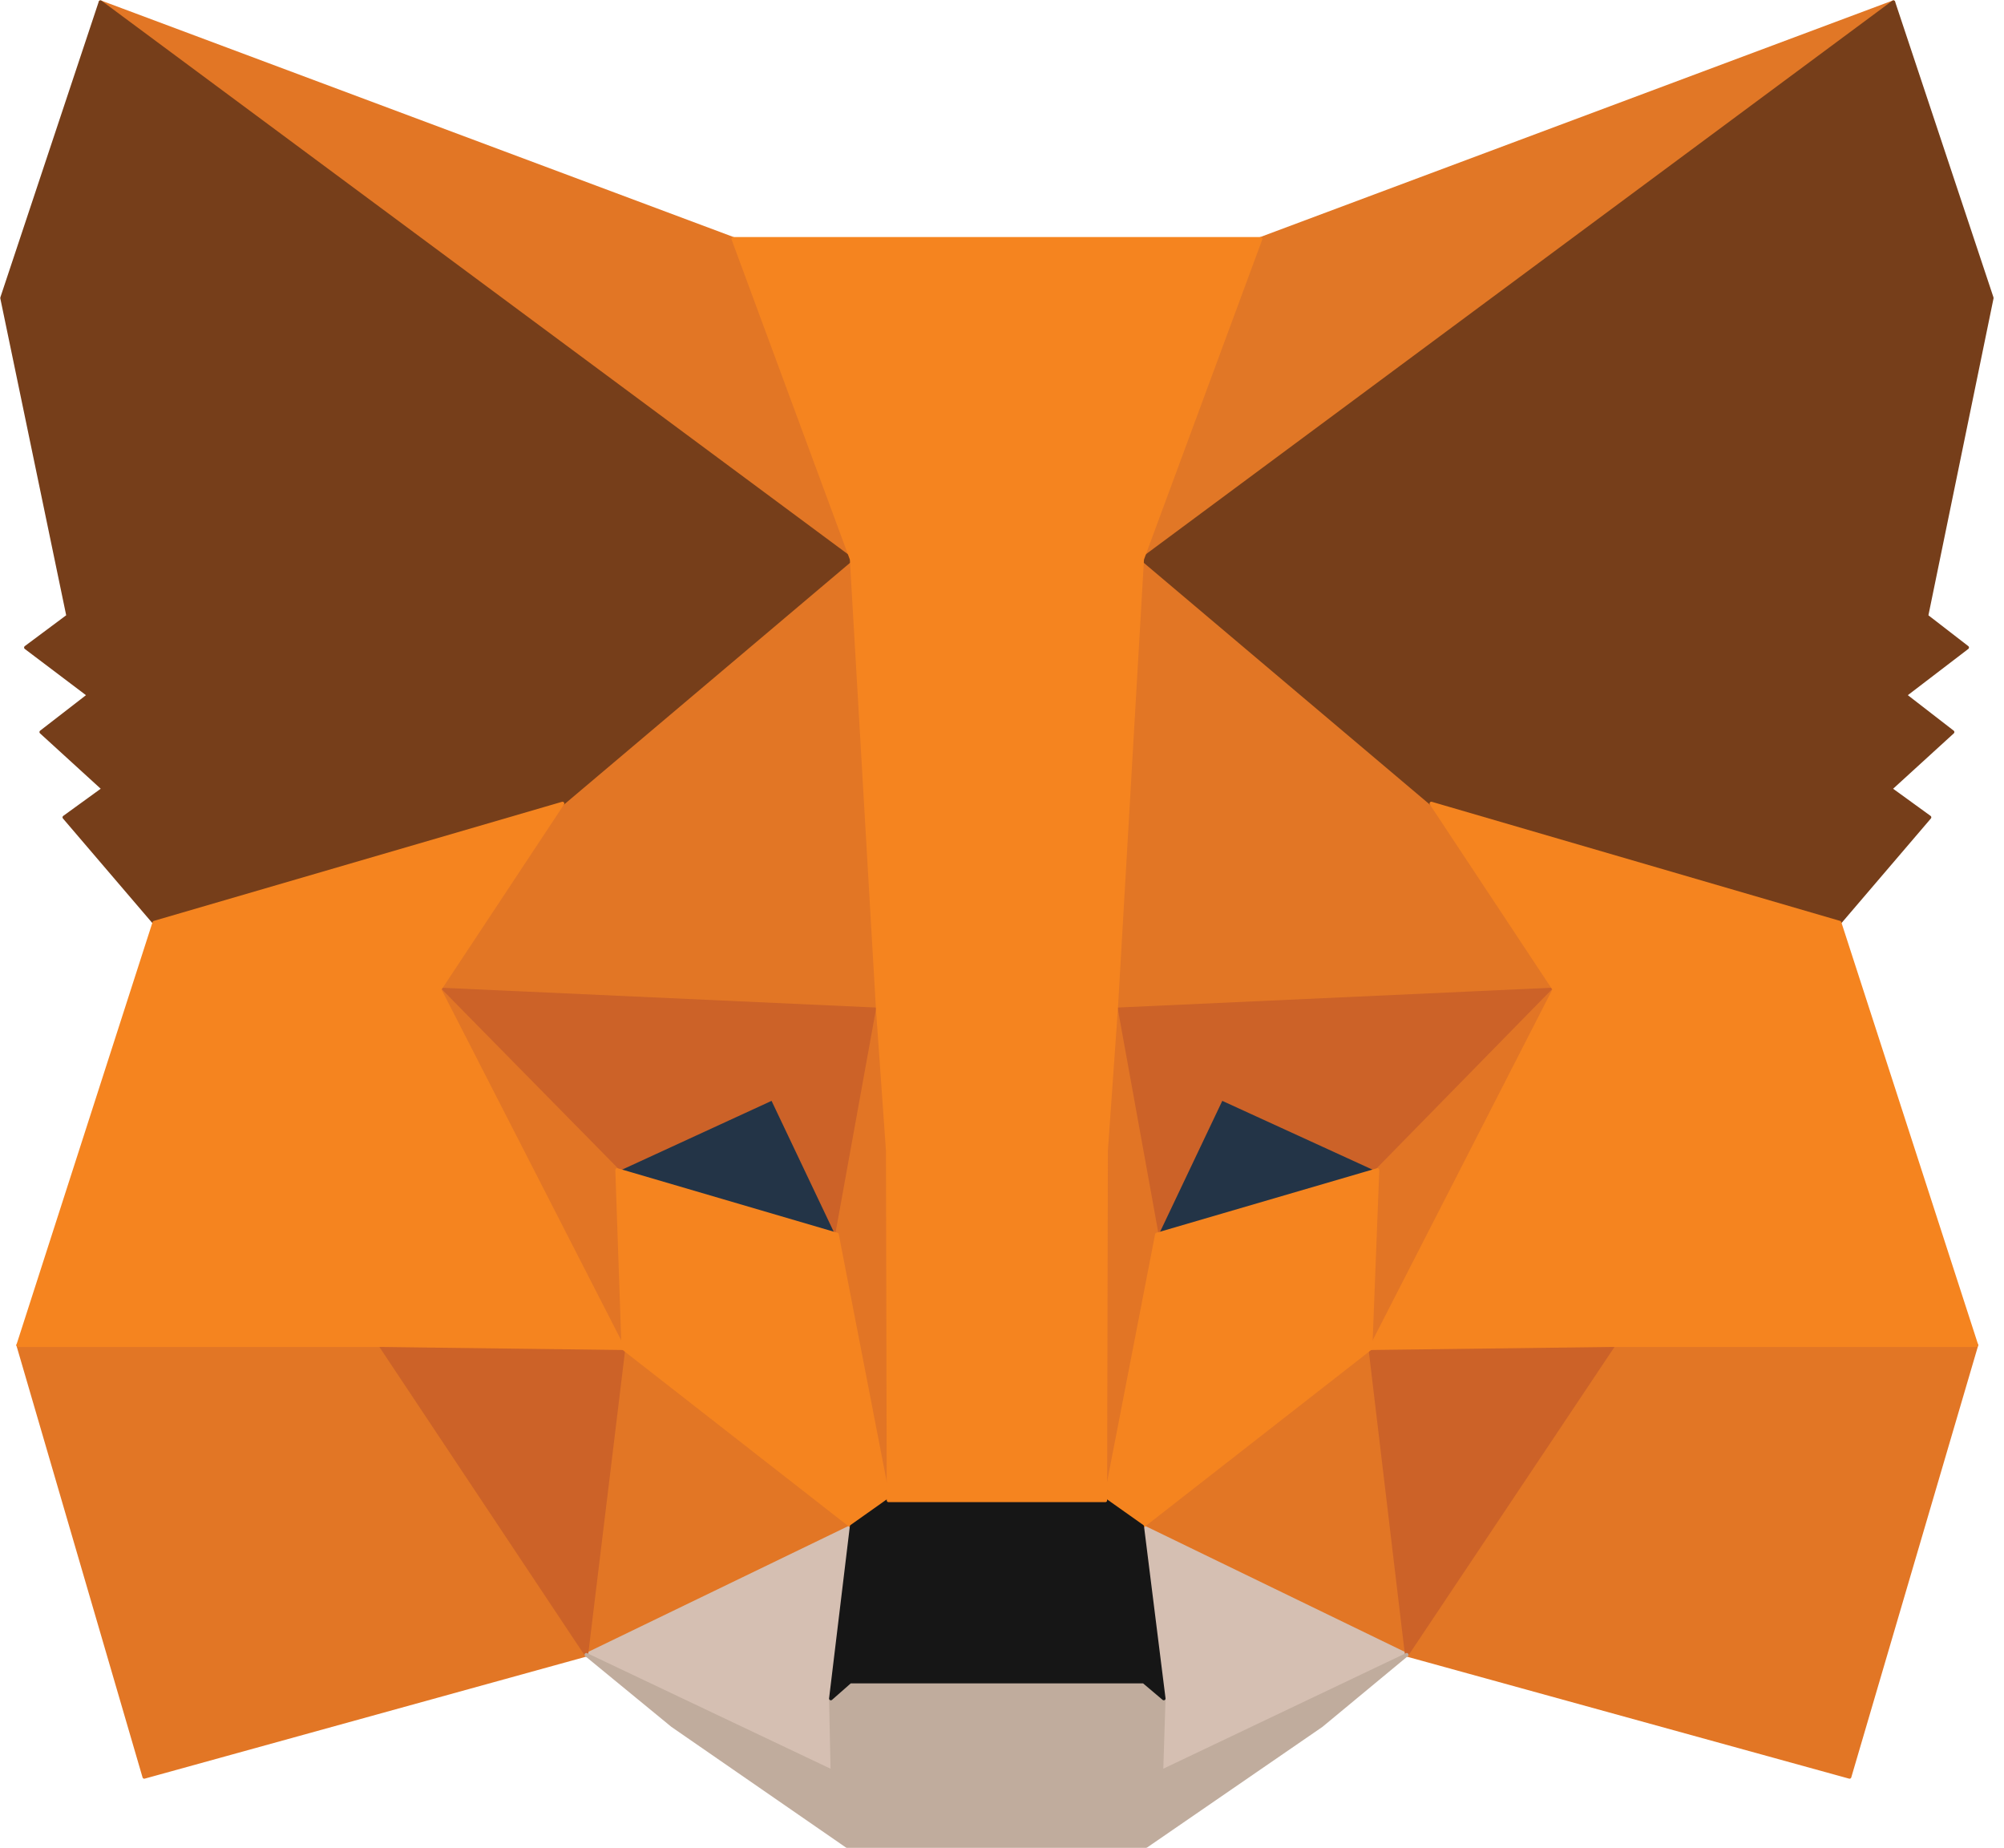 <svg width="141" height="130" viewBox="0 0 141 130" fill="none" xmlns="http://www.w3.org/2000/svg">
<path d="M133.218 0.152L78.527 40.688L88.698 16.799L133.218 0.152Z" fill="#E17726" stroke="#E17726" stroke-width="0.25" stroke-linecap="round" stroke-linejoin="round"/>
<path d="M7.067 0.152L61.271 41.066L51.588 16.799L7.067 0.152Z" fill="#E27625" stroke="#E27625" stroke-width="0.25" stroke-linecap="round" stroke-linejoin="round"/>
<path d="M113.527 94.141L98.975 116.408L130.134 125.002L139.06 94.627L113.527 94.141Z" fill="#E27625" stroke="#E27625" stroke-width="0.25" stroke-linecap="round" stroke-linejoin="round"/>
<path d="M1.278 94.627L10.15 125.002L41.255 116.408L26.757 94.141L1.278 94.627Z" fill="#E27625" stroke="#E27625" stroke-width="0.25" stroke-linecap="round" stroke-linejoin="round"/>
<path d="M39.578 56.524L30.923 69.603L61.758 71.009L60.73 37.77L39.578 56.524Z" fill="#E27625" stroke="#E27625" stroke-width="0.25" stroke-linecap="round" stroke-linejoin="round"/>
<path d="M100.706 56.523L79.23 37.391L78.527 71.008L109.362 69.603L100.706 56.523Z" fill="#E27625" stroke="#E27625" stroke-width="0.25" stroke-linecap="round" stroke-linejoin="round"/>
<path d="M41.255 116.409L59.918 107.383L43.852 94.844L41.255 116.409Z" fill="#E27625" stroke="#E27625" stroke-width="0.25" stroke-linecap="round" stroke-linejoin="round"/>
<path d="M80.366 107.383L98.975 116.409L96.433 94.844L80.366 107.383Z" fill="#E27625" stroke="#E27625" stroke-width="0.25" stroke-linecap="round" stroke-linejoin="round"/>
<path d="M98.975 116.409L80.366 107.383L81.881 119.489L81.719 124.624L98.975 116.409Z" fill="#D5BFB2" stroke="#D5BFB2" stroke-width="0.25" stroke-linecap="round" stroke-linejoin="round"/>
<path d="M41.255 116.409L58.566 124.624L58.457 119.489L59.918 107.383L41.255 116.409Z" fill="#D5BFB2" stroke="#D5BFB2" stroke-width="0.25" stroke-linecap="round" stroke-linejoin="round"/>
<path d="M58.891 86.846L43.419 82.306L54.347 77.279L58.891 86.846Z" fill="#233447" stroke="#233447" stroke-width="0.25" stroke-linecap="round" stroke-linejoin="round"/>
<path d="M81.394 86.846L85.938 77.279L96.919 82.306L81.394 86.846Z" fill="#233447" stroke="#233447" stroke-width="0.25" stroke-linecap="round" stroke-linejoin="round"/>
<path d="M41.256 116.408L43.96 94.141L26.758 94.627L41.256 116.408Z" fill="#CC6228" stroke="#CC6228" stroke-width="0.25" stroke-linecap="round" stroke-linejoin="round"/>
<path d="M96.325 94.141L98.976 116.408L113.528 94.627L96.325 94.141Z" fill="#CC6228" stroke="#CC6228" stroke-width="0.25" stroke-linecap="round" stroke-linejoin="round"/>
<path d="M109.362 69.603L78.527 71.009L81.394 86.845L85.939 77.278L96.92 82.305L109.362 69.603Z" fill="#CC6228" stroke="#CC6228" stroke-width="0.25" stroke-linecap="round" stroke-linejoin="round"/>
<path d="M43.419 82.305L54.346 77.278L58.891 86.845L61.757 71.009L30.923 69.603L43.419 82.305Z" fill="#CC6228" stroke="#CC6228" stroke-width="0.25" stroke-linecap="round" stroke-linejoin="round"/>
<path d="M30.923 69.603L43.852 94.844L43.419 82.305L30.923 69.603Z" fill="#E27525" stroke="#E27525" stroke-width="0.25" stroke-linecap="round" stroke-linejoin="round"/>
<path d="M96.92 82.305L96.434 94.844L109.363 69.603L96.92 82.305Z" fill="#E27525" stroke="#E27525" stroke-width="0.25" stroke-linecap="round" stroke-linejoin="round"/>
<path d="M61.758 71.008L58.891 86.844L62.515 105.544L63.327 80.899L61.758 71.008Z" fill="#E27525" stroke="#E27525" stroke-width="0.25" stroke-linecap="round" stroke-linejoin="round"/>
<path d="M78.528 71.008L77.013 80.845L77.77 105.544L81.394 86.844L78.528 71.008Z" fill="#E27525" stroke="#E27525" stroke-width="0.25" stroke-linecap="round" stroke-linejoin="round"/>
<path d="M81.395 86.843L77.77 105.543L80.367 107.381L96.434 94.842L96.921 82.303L81.395 86.843Z" fill="#F5841F" stroke="#F5841F" stroke-width="0.25" stroke-linecap="round" stroke-linejoin="round"/>
<path d="M43.419 82.303L43.852 94.842L59.918 107.381L62.515 105.543L58.891 86.843L43.419 82.303Z" fill="#F5841F" stroke="#F5841F" stroke-width="0.25" stroke-linecap="round" stroke-linejoin="round"/>
<path d="M81.719 124.624L81.881 119.489L80.474 118.3H59.81L58.457 119.489L58.566 124.624L41.255 116.408L47.314 121.381L59.593 129.866H80.637L92.971 121.381L98.975 116.408L81.719 124.624Z" fill="#C0AC9D" stroke="#C0AC9D" stroke-width="0.25" stroke-linecap="round" stroke-linejoin="round"/>
<path d="M80.367 107.381L77.77 105.543H62.516L59.919 107.381L58.458 119.487L59.81 118.298H80.475L81.882 119.487L80.367 107.381Z" fill="#161616" stroke="#161616" stroke-width="0.25" stroke-linecap="round" stroke-linejoin="round"/>
<path d="M135.544 43.336L140.142 20.961L133.218 0.152L80.366 39.337L100.706 56.524L129.431 64.901L135.76 57.497L133.001 55.497L137.383 51.498L134.029 48.903L138.411 45.552L135.544 43.336Z" fill="#763E1A" stroke="#763E1A" stroke-width="0.25" stroke-linecap="round" stroke-linejoin="round"/>
<path d="M0.143 20.961L4.795 43.336L1.82 45.552L6.255 48.903L2.901 51.498L7.283 55.497L4.524 57.497L10.854 64.901L39.579 56.524L59.918 39.337L7.067 0.152L0.143 20.961Z" fill="#763E1A" stroke="#763E1A" stroke-width="0.25" stroke-linecap="round" stroke-linejoin="round"/>
<path d="M129.432 64.903L100.707 56.525L109.363 69.605L96.434 94.845L113.528 94.629H139.061L129.432 64.903Z" fill="#F5841F" stroke="#F5841F" stroke-width="0.25" stroke-linecap="round" stroke-linejoin="round"/>
<path d="M39.579 56.525L10.854 64.903L1.279 94.629H26.758L43.853 94.845L30.924 69.605L39.579 56.525Z" fill="#F5841F" stroke="#F5841F" stroke-width="0.25" stroke-linecap="round" stroke-linejoin="round"/>
<path d="M78.527 71.01L80.366 39.339L88.697 16.801H51.588L59.919 39.339L61.758 71.01L62.461 80.955L62.515 105.547H77.77L77.824 80.955L78.527 71.01Z" fill="#F5841F" stroke="#F5841F" stroke-width="0.25" stroke-linecap="round" stroke-linejoin="round"/>
</svg>
